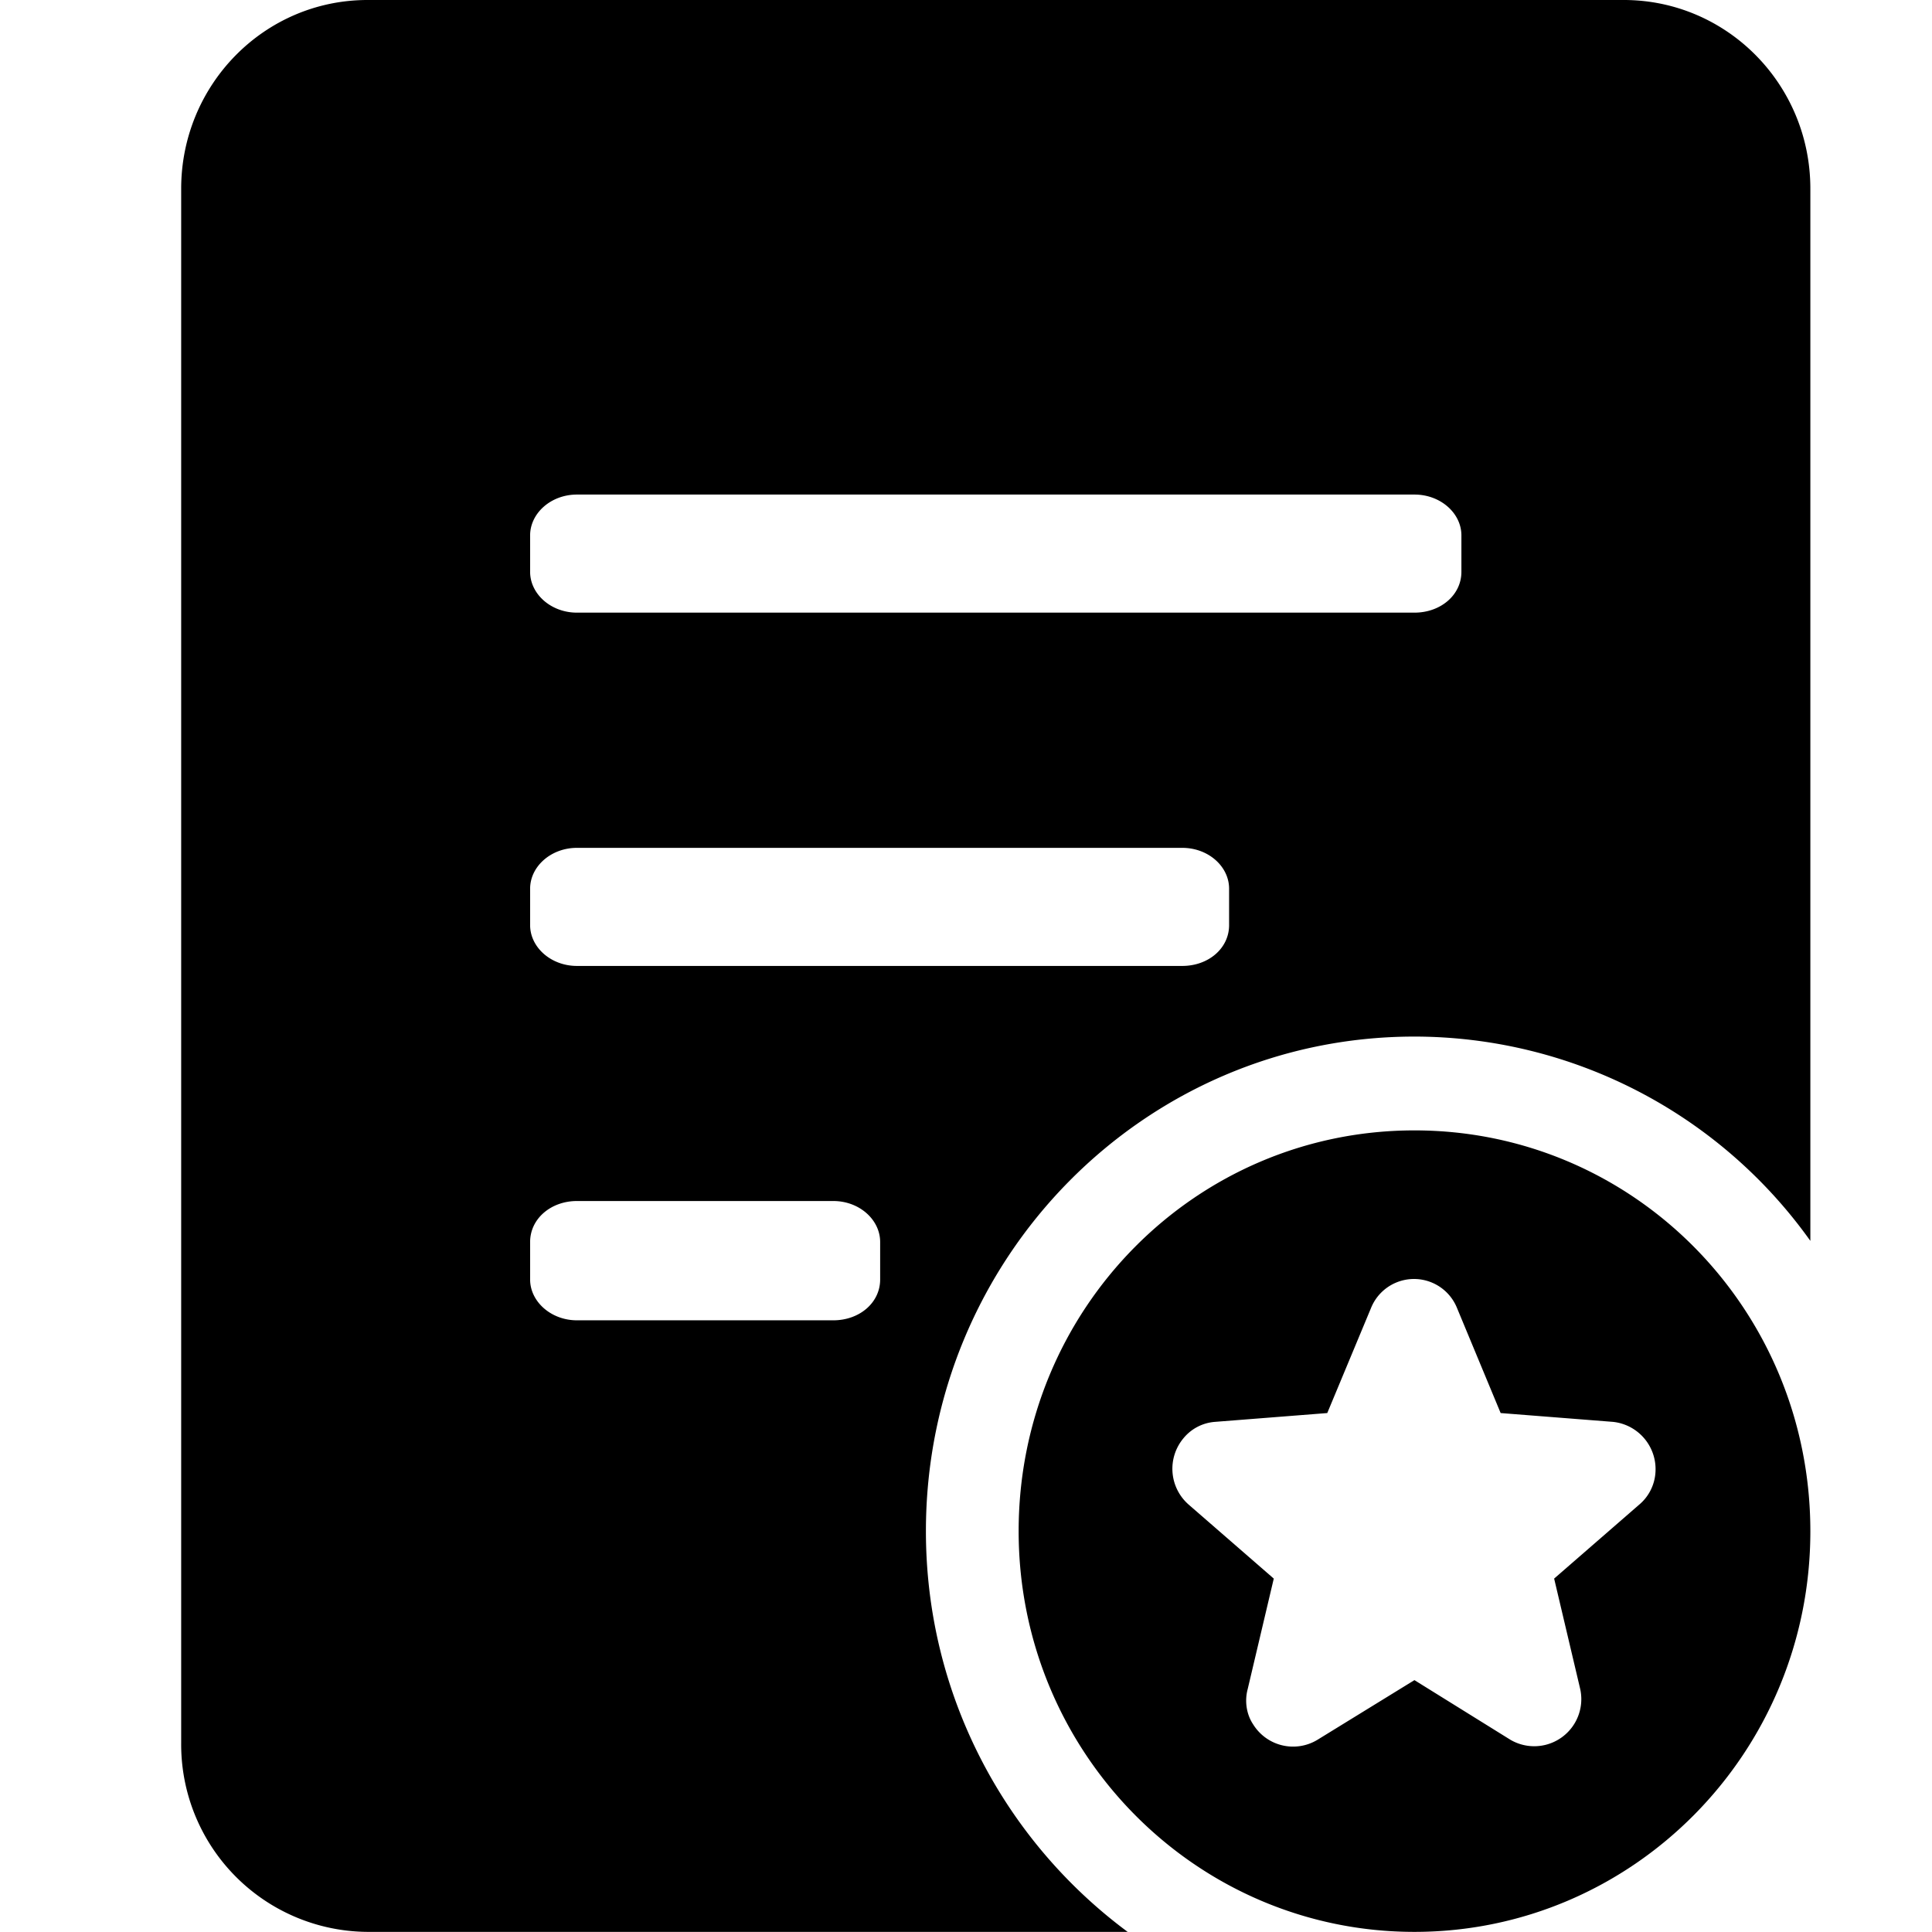 <?xml version="1.0" standalone="no"?><!DOCTYPE svg PUBLIC "-//W3C//DTD SVG 1.1//EN" "http://www.w3.org/Graphics/SVG/1.1/DTD/svg11.dtd"><svg t="1586351869226" class="icon" viewBox="0 0 1024 1024" version="1.1" xmlns="http://www.w3.org/2000/svg" p-id="7684" xmlns:xlink="http://www.w3.org/1999/xlink" width="200" height="200"><defs><style type="text/css"></style></defs><path d="M959.525 657.687a257.904 257.904 0 0 0-209.843-108.281c-143.351 0-258.928 117.625-258.928 262.128 0 87.163 42.237 164.47 106.937 212.403H194.836A99.386 99.386 0 0 1 96.027 923.91V100.026C96.027 45.053 139.928 0 194.836 0h665.814c54.397 0 98.874 44.477 98.874 100.026v557.661zM280.975 303.085c0 11.711 11.007 21.631 24.83 21.631h443.876c13.887 0 24.894-9.343 24.894-21.631v-19.327c0-11.711-11.007-21.631-24.894-21.631H305.806c-13.823 0-24.83 9.919-24.83 21.631v19.327z m0 187.252c0 11.711 11.007 21.631 24.83 21.631h320.812c13.887 0 24.83-9.343 24.83-21.631V471.011c0-11.711-10.943-21.631-24.83-21.631H305.806c-13.823 0-24.83 9.919-24.83 21.631v19.327z m0 187.828c0 11.647 11.007 21.631 24.83 21.631h135.864c13.887 0 24.83-9.343 24.83-21.631v-19.903c0-11.711-10.943-21.695-24.83-21.695H305.806c-13.823 0-24.83 9.407-24.83 21.695v19.839zM749.682 1023.936c-115.577 0-209.779-94.778-209.779-212.403 0-117.625 93.626-212.403 209.779-212.403 116.217 0 209.843 94.778 209.843 212.467 0 117.561-94.202 212.339-209.843 212.339z m0-133.432l50.877 31.614a24.958 24.958 0 0 0 36.99-26.878l-13.823-58.556 45.053-39.166a24.318 24.318 0 0 0 8.639-16.959 25.214 25.214 0 0 0-22.527-26.942l-59.516-4.672-23.103-55.613a24.574 24.574 0 0 0-45.629 0l-23.167 55.613-59.516 4.672a23.871 23.871 0 0 0-16.767 8.767 25.214 25.214 0 0 0 2.88 35.134l45.053 39.166-13.823 58.556c-1.728 6.4-0.64 13.439 2.88 18.687a24.894 24.894 0 0 0 34.11 8.191l51.389-31.614z" fill="#000000" p-id="7685"></path></svg>